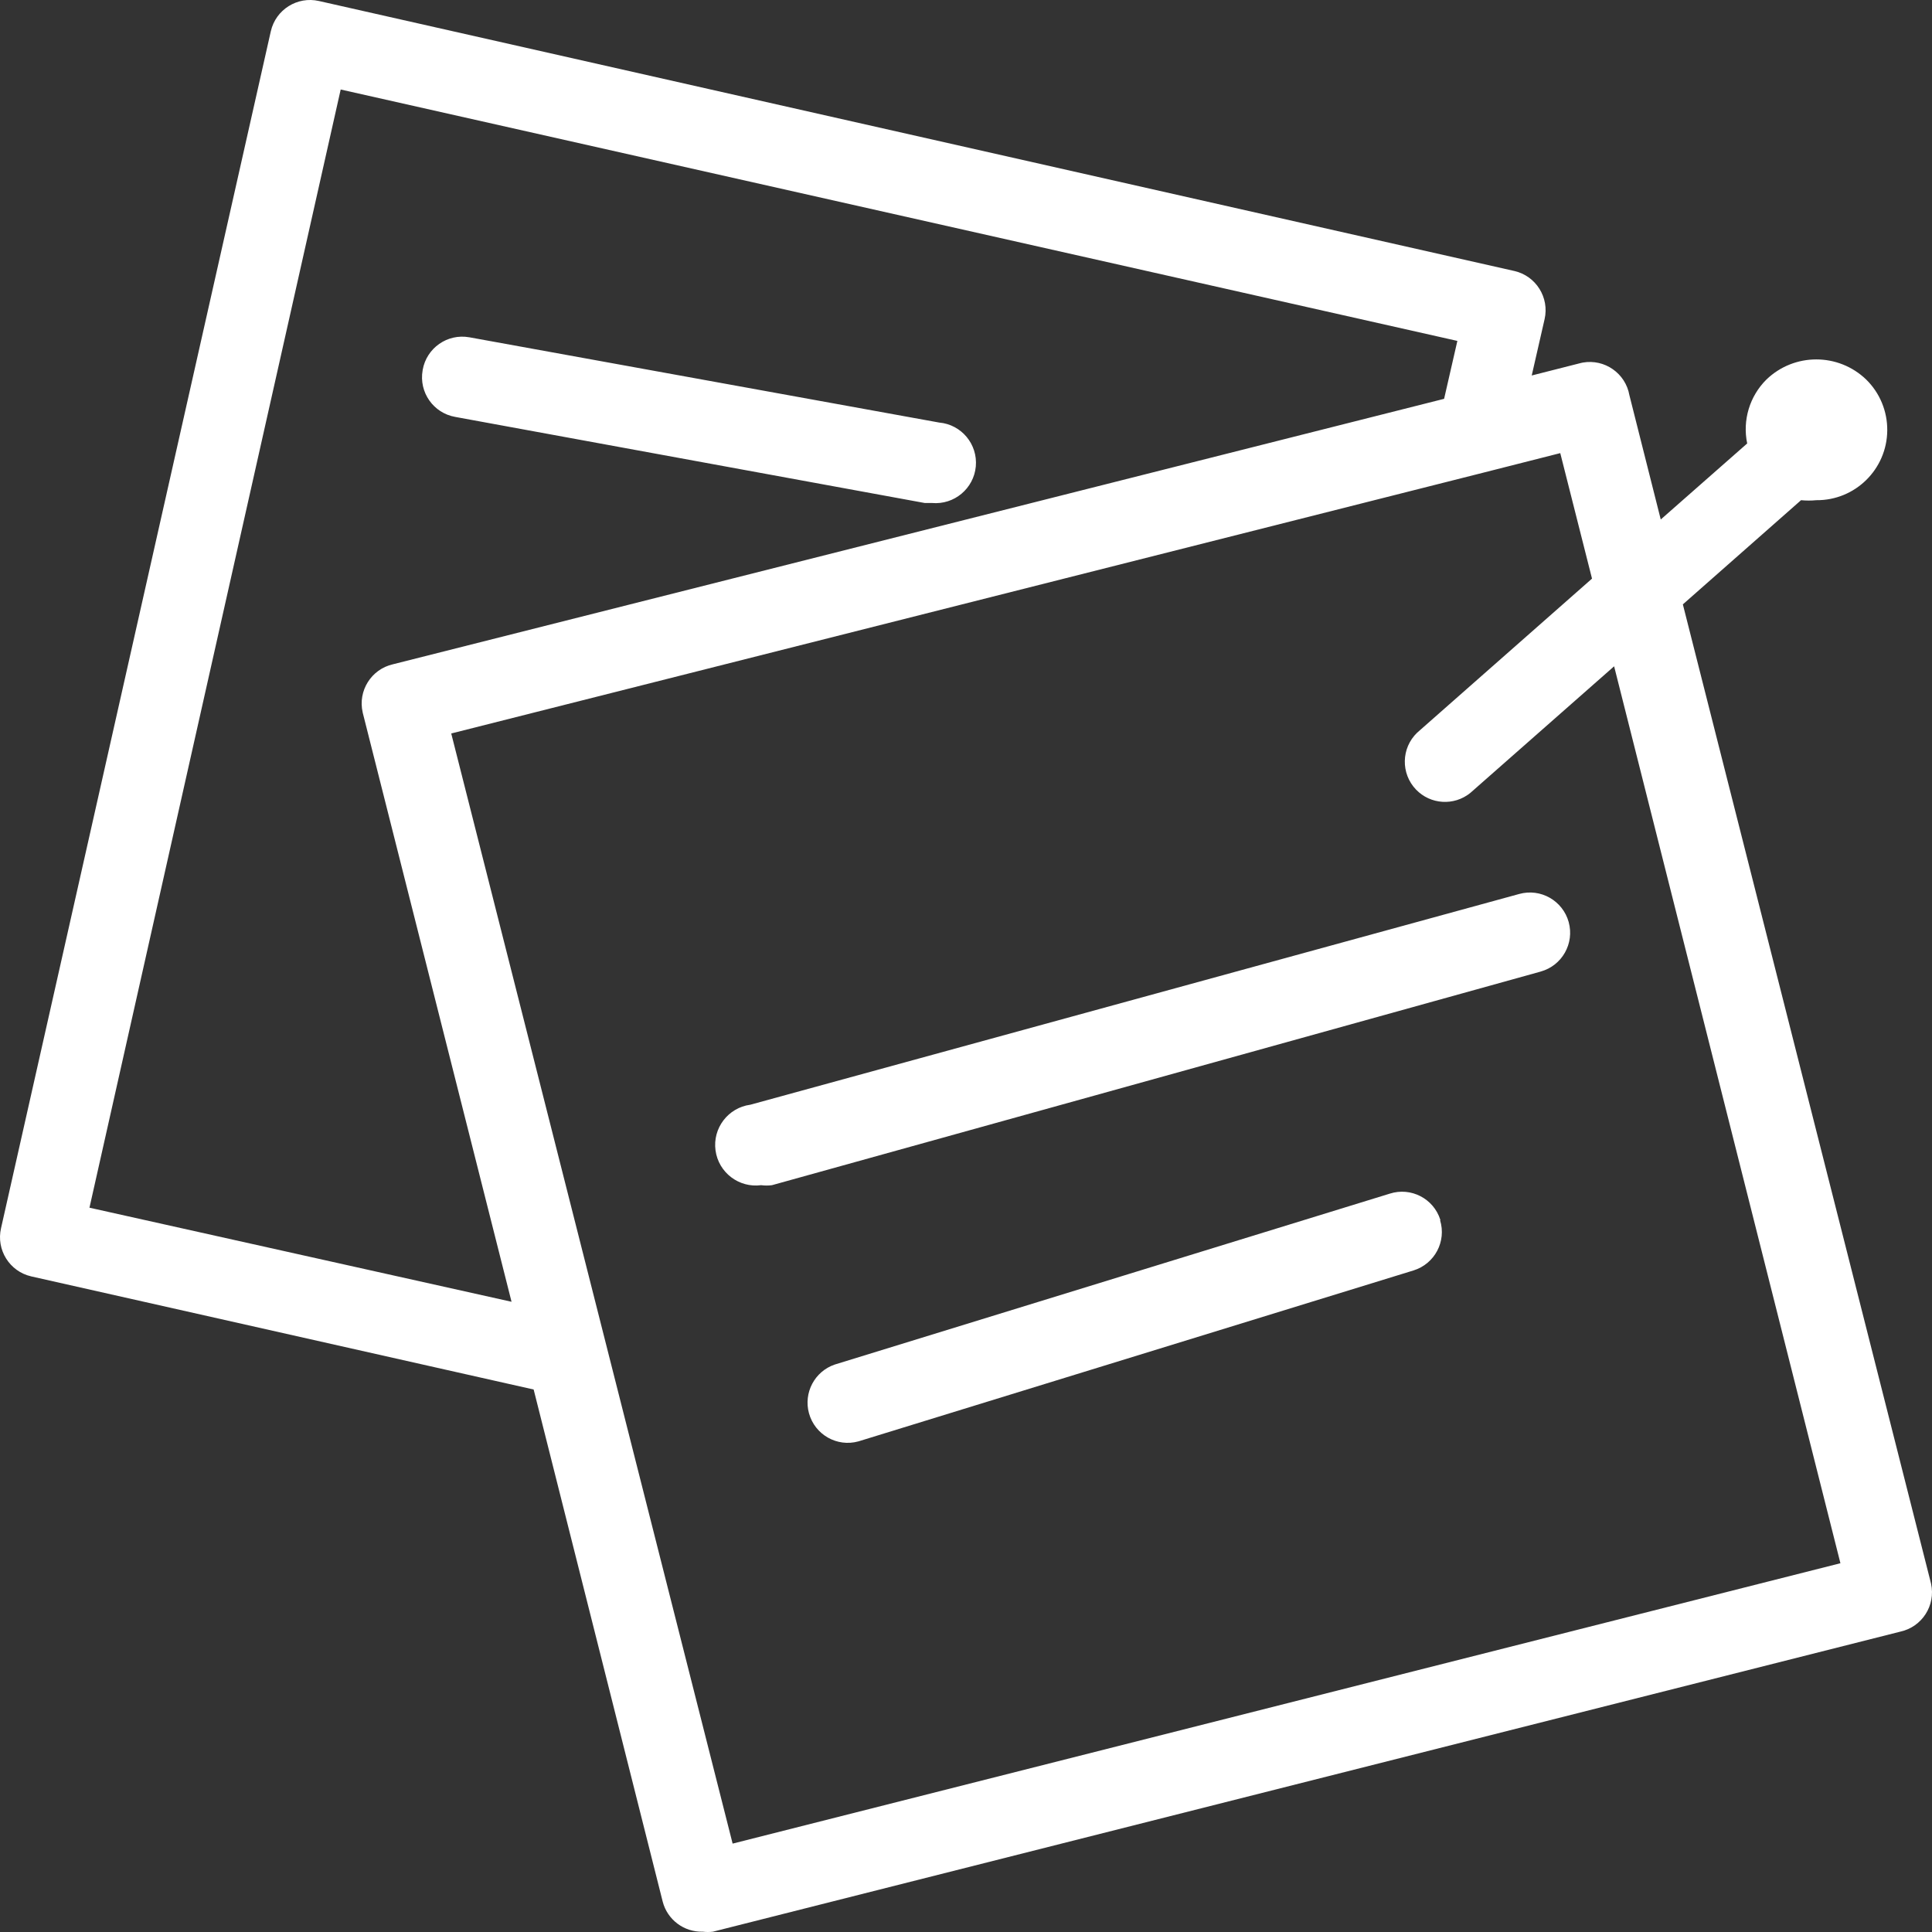 <?xml version="1.0" encoding="UTF-8"?>
<svg width="88px" height="88px" viewBox="0 0 88 88" version="1.1" xmlns="http://www.w3.org/2000/svg" xmlns:xlink="http://www.w3.org/1999/xlink">
    <rect x="0" y="0" width="88" height="88" fill="#333333" stroke="none"/>
    <!-- Generator: Sketch 55 (78076) - https://sketchapp.com -->
    <title>Group 3</title>
    <desc>Created with Sketch.</desc>
    <defs>
        <polygon id="path-1" points="-1.8189894e-12 0 88 0 88 88 -1.8189894e-12 88"></polygon>
    </defs>
    <g id="Page-1" stroke="none" stroke-width="1" fill="none" fill-rule="evenodd">
        <g id="How-Copy-2" transform="translate(-1065, -1772)">
            <g id="Group-3" transform="translate(1065, 1772)">
                <g id="Clip-2"></g>
                <path d="M19.253,16.847 C19.429,15.85 20.379,15.185 21.375,15.363 L21.377,15.363 L42.78,19.247 C43.791,19.336 44.538,20.232 44.447,21.244 C44.355,22.255 43.461,23.001 42.451,22.911 L42.121,22.911 L20.736,18.99 C19.74,18.816 19.074,17.865 19.25,16.869 C19.25,16.861 19.251,16.854 19.253,16.847 L19.253,16.847 Z M65.593,55.577 C65.892,56.542 65.35,57.568 64.383,57.867 L39.1,65.653 C38.124,65.923 37.117,65.349 36.848,64.373 C36.592,63.44 37.105,62.467 38.02,62.154 L63.305,54.368 C64.268,54.06 65.297,54.593 65.604,55.557 C65.606,55.562 65.608,55.569 65.61,55.577 L65.593,55.577 Z M71.452,42.001 C71.72,42.976 71.148,43.985 70.174,44.253 C70.173,44.253 70.173,44.255 70.171,44.255 L35.164,53.983 C34.999,54.005 34.832,54.005 34.669,53.983 C33.659,54.118 32.727,53.409 32.591,52.398 C32.454,51.387 33.164,50.454 34.175,50.319 L69.199,40.719 C70.174,40.449 71.181,41.023 71.452,41.999 L71.452,42.001 Z M33.37,83.974 L20.553,33.409 L67.607,21.518 L71.068,20.639 L72.514,26.355 L64.55,33.372 C63.821,34.072 63.797,35.233 64.497,35.963 C65.154,36.648 66.227,36.716 66.967,36.12 L73.521,30.349 L83.829,71.203 L33.37,83.974 Z M4.075,55.009 L15.518,4.077 L66.381,15.528 L65.777,18.166 L17.898,30.257 C16.912,30.481 16.294,31.465 16.52,32.45 C16.522,32.458 16.523,32.465 16.525,32.474 L23.3,59.294 L4.075,55.009 Z M87.931,72.029 L76.652,27.528 L82.035,22.783 C82.266,22.806 82.5,22.806 82.731,22.783 C84.499,22.799 85.948,21.376 85.962,19.604 C85.97,18.734 85.624,17.896 85.001,17.286 C83.732,16.066 81.727,16.066 80.46,17.286 C79.693,18.045 79.362,19.142 79.582,20.199 L75.645,23.662 L74.217,18.001 C74.041,17.004 73.089,16.339 72.093,16.515 C72.064,16.521 72.033,16.528 72.002,16.535 L69.768,17.103 L70.354,14.538 C70.579,13.553 69.962,12.569 68.977,12.343 C68.972,12.342 68.966,12.342 68.961,12.34 L14.529,0.046 C13.543,-0.179 12.561,0.437 12.336,1.422 C12.334,1.428 12.332,1.433 12.332,1.439 L0.047,55.943 C-0.18,56.929 0.437,57.913 1.422,58.138 C1.428,58.14 1.433,58.142 1.439,58.142 L24.307,63.29 L30.184,86.612 C30.396,87.442 31.158,88.012 32.015,87.986 C32.167,88.005 32.32,88.005 32.472,87.986 L86.557,74.319 C87.546,74.103 88.172,73.128 87.958,72.139 C87.951,72.102 87.942,72.065 87.931,72.029 L87.931,72.029 Z" id="Fill-1" fill="#FFFFFF"></path>
            </g>
        </g>
    </g>
</svg>
